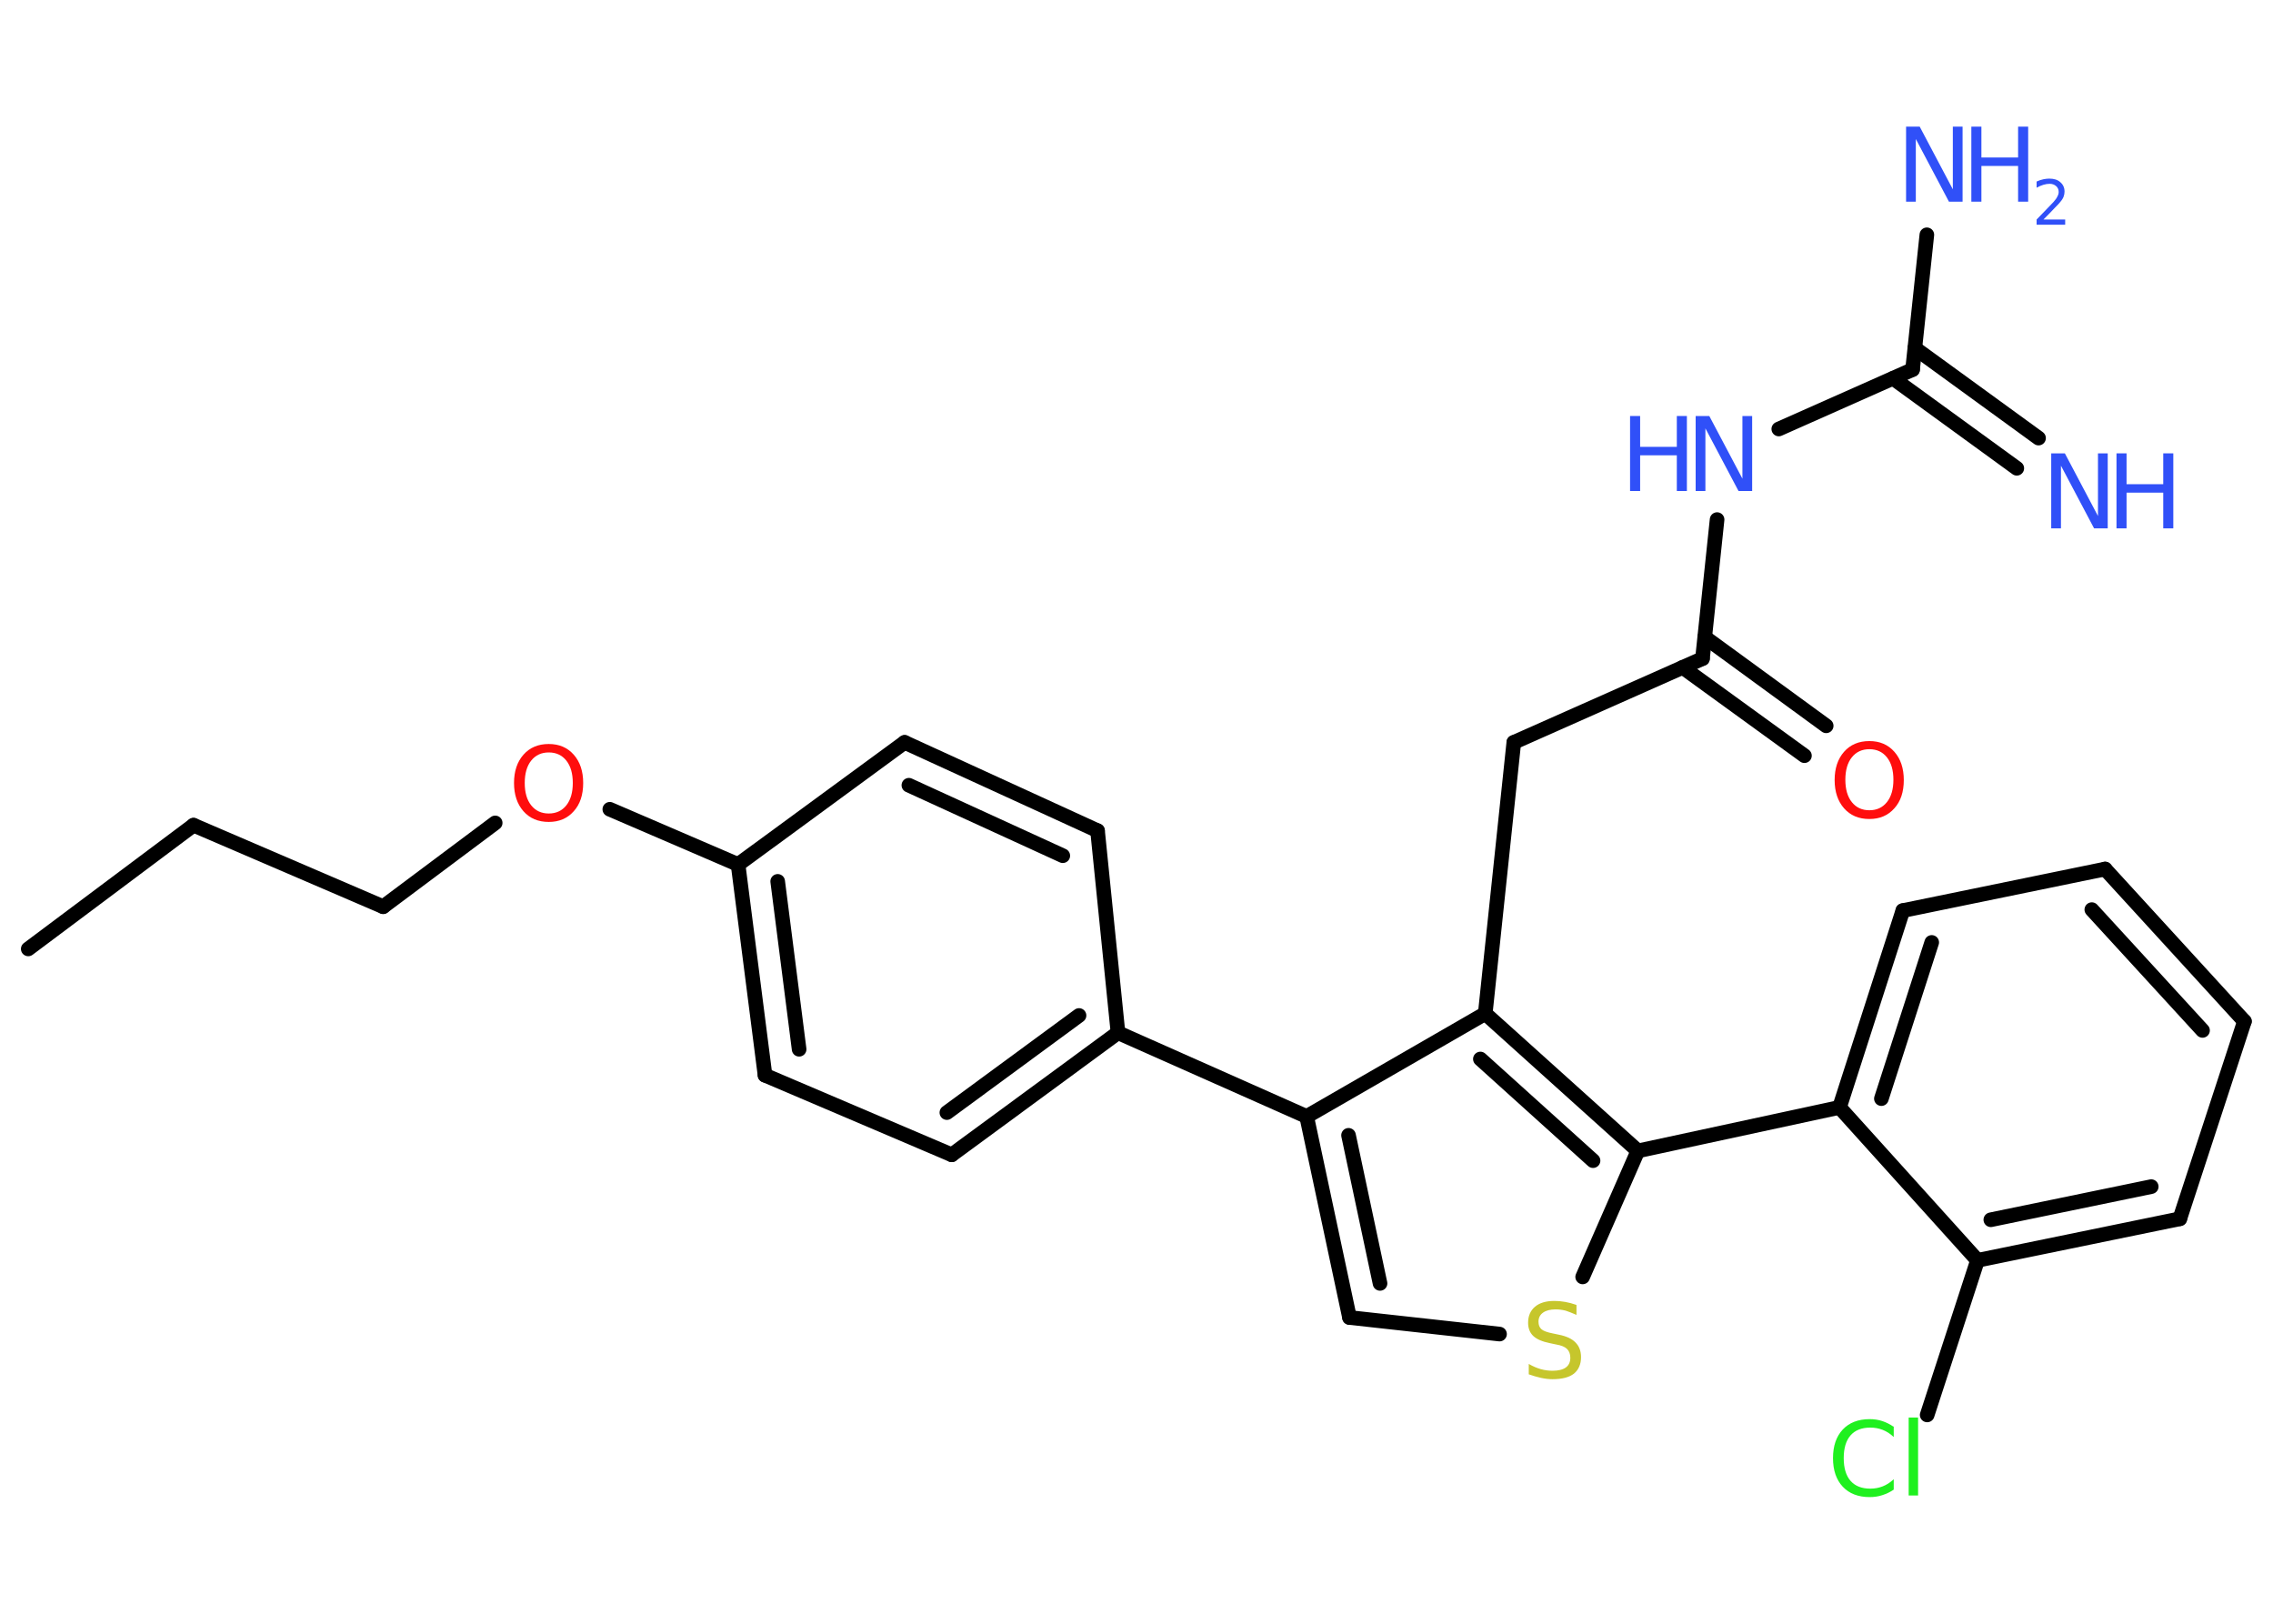 <?xml version='1.0' encoding='UTF-8'?>
<!DOCTYPE svg PUBLIC "-//W3C//DTD SVG 1.1//EN" "http://www.w3.org/Graphics/SVG/1.1/DTD/svg11.dtd">
<svg version='1.2' xmlns='http://www.w3.org/2000/svg' xmlns:xlink='http://www.w3.org/1999/xlink' width='70.0mm' height='50.0mm' viewBox='0 0 70.0 50.0'>
  <desc>Generated by the Chemistry Development Kit (http://github.com/cdk)</desc>
  <g stroke-linecap='round' stroke-linejoin='round' stroke='#000000' stroke-width='.45' fill='#3050F8'>
    <rect x='.0' y='.0' width='70.0' height='50.0' fill='#FFFFFF' stroke='none'/>
    <g id='mol1' class='mol'>
      <line id='mol1bnd1' class='bond' x1='.87' y1='29.22' x2='5.96' y2='25.41'/>
      <line id='mol1bnd2' class='bond' x1='5.96' y1='25.41' x2='11.8' y2='27.92'/>
      <line id='mol1bnd3' class='bond' x1='11.8' y1='27.92' x2='15.25' y2='25.34'/>
      <line id='mol1bnd4' class='bond' x1='18.78' y1='24.92' x2='22.73' y2='26.62'/>
      <g id='mol1bnd5' class='bond'>
        <line x1='22.73' y1='26.62' x2='23.56' y2='33.11'/>
        <line x1='23.95' y1='27.14' x2='24.61' y2='32.31'/>
      </g>
      <line id='mol1bnd6' class='bond' x1='23.56' y1='33.11' x2='29.31' y2='35.56'/>
      <g id='mol1bnd7' class='bond'>
        <line x1='29.31' y1='35.56' x2='34.43' y2='31.8'/>
        <line x1='29.16' y1='34.26' x2='33.23' y2='31.27'/>
      </g>
      <line id='mol1bnd8' class='bond' x1='34.43' y1='31.8' x2='40.24' y2='34.38'/>
      <g id='mol1bnd9' class='bond'>
        <line x1='40.24' y1='34.38' x2='41.56' y2='40.57'/>
        <line x1='41.53' y1='34.96' x2='42.5' y2='39.52'/>
      </g>
      <line id='mol1bnd10' class='bond' x1='41.56' y1='40.57' x2='46.18' y2='41.08'/>
      <line id='mol1bnd11' class='bond' x1='48.74' y1='39.32' x2='50.44' y2='35.44'/>
      <line id='mol1bnd12' class='bond' x1='50.44' y1='35.44' x2='56.65' y2='34.1'/>
      <g id='mol1bnd13' class='bond'>
        <line x1='58.6' y1='28.04' x2='56.65' y2='34.1'/>
        <line x1='59.49' y1='29.02' x2='57.94' y2='33.83'/>
      </g>
      <line id='mol1bnd14' class='bond' x1='58.6' y1='28.04' x2='64.83' y2='26.76'/>
      <g id='mol1bnd15' class='bond'>
        <line x1='69.12' y1='31.45' x2='64.83' y2='26.76'/>
        <line x1='67.83' y1='31.73' x2='64.42' y2='28.01'/>
      </g>
      <line id='mol1bnd16' class='bond' x1='69.12' y1='31.45' x2='67.13' y2='37.53'/>
      <g id='mol1bnd17' class='bond'>
        <line x1='60.9' y1='38.81' x2='67.13' y2='37.53'/>
        <line x1='61.31' y1='37.56' x2='66.25' y2='36.54'/>
      </g>
      <line id='mol1bnd18' class='bond' x1='56.65' y1='34.1' x2='60.9' y2='38.81'/>
      <line id='mol1bnd19' class='bond' x1='60.9' y1='38.81' x2='59.35' y2='43.57'/>
      <g id='mol1bnd20' class='bond'>
        <line x1='50.44' y1='35.44' x2='45.74' y2='31.21'/>
        <line x1='49.06' y1='35.74' x2='45.59' y2='32.61'/>
      </g>
      <line id='mol1bnd21' class='bond' x1='40.24' y1='34.38' x2='45.74' y2='31.21'/>
      <line id='mol1bnd22' class='bond' x1='45.74' y1='31.21' x2='46.62' y2='22.86'/>
      <line id='mol1bnd23' class='bond' x1='46.62' y1='22.86' x2='52.43' y2='20.28'/>
      <g id='mol1bnd24' class='bond'>
        <line x1='52.5' y1='19.62' x2='56.24' y2='22.35'/>
        <line x1='51.82' y1='20.55' x2='55.57' y2='23.27'/>
      </g>
      <line id='mol1bnd25' class='bond' x1='52.43' y1='20.28' x2='52.88' y2='16.0'/>
      <line id='mol1bnd26' class='bond' x1='54.78' y1='13.21' x2='58.9' y2='11.38'/>
      <g id='mol1bnd27' class='bond'>
        <line x1='58.97' y1='10.72' x2='62.78' y2='13.49'/>
        <line x1='58.3' y1='11.65' x2='62.11' y2='14.42'/>
      </g>
      <line id='mol1bnd28' class='bond' x1='58.9' y1='11.38' x2='59.34' y2='7.23'/>
      <line id='mol1bnd29' class='bond' x1='34.43' y1='31.8' x2='33.8' y2='25.58'/>
      <g id='mol1bnd30' class='bond'>
        <line x1='33.8' y1='25.58' x2='27.86' y2='22.86'/>
        <line x1='32.73' y1='26.35' x2='27.99' y2='24.18'/>
      </g>
      <line id='mol1bnd31' class='bond' x1='22.73' y1='26.62' x2='27.86' y2='22.86'/>
      <path id='mol1atm4' class='atom' d='M16.9 23.17q-.34 .0 -.54 .25q-.2 .25 -.2 .69q.0 .44 .2 .69q.2 .25 .54 .25q.34 .0 .54 -.25q.2 -.25 .2 -.69q.0 -.44 -.2 -.69q-.2 -.25 -.54 -.25zM16.9 22.91q.48 .0 .77 .33q.29 .33 .29 .87q.0 .55 -.29 .87q-.29 .33 -.77 .33q-.49 .0 -.78 -.33q-.29 -.33 -.29 -.87q.0 -.54 .29 -.87q.29 -.33 .78 -.33z' stroke='none' fill='#FF0D0D'/>
      <path id='mol1atm11' class='atom' d='M48.55 40.19v.3q-.18 -.08 -.33 -.13q-.16 -.04 -.31 -.04q-.25 .0 -.39 .1q-.14 .1 -.14 .28q.0 .15 .09 .23q.09 .08 .35 .13l.19 .04q.35 .07 .51 .24q.17 .17 .17 .45q.0 .33 -.22 .51q-.22 .17 -.66 .17q-.16 .0 -.35 -.04q-.18 -.04 -.38 -.11v-.32q.19 .11 .37 .16q.18 .05 .36 .05q.27 .0 .41 -.1q.14 -.1 .14 -.3q.0 -.17 -.1 -.27q-.1 -.1 -.34 -.14l-.19 -.04q-.35 -.07 -.51 -.22q-.16 -.15 -.16 -.41q.0 -.31 .21 -.49q.21 -.18 .6 -.18q.16 .0 .33 .03q.17 .03 .34 .09z' stroke='none' fill='#C6C62C'/>
      <path id='mol1atm19' class='atom' d='M58.32 43.92v.33q-.16 -.15 -.34 -.22q-.18 -.07 -.38 -.07q-.4 .0 -.61 .24q-.21 .24 -.21 .7q.0 .46 .21 .7q.21 .24 .61 .24q.2 .0 .38 -.07q.18 -.07 .34 -.22v.32q-.16 .11 -.35 .17q-.18 .06 -.39 .06q-.53 .0 -.83 -.32q-.3 -.32 -.3 -.88q.0 -.56 .3 -.88q.3 -.32 .83 -.32q.21 .0 .39 .06q.18 .06 .34 .17zM58.78 43.65h.29v2.4h-.29v-2.4z' stroke='none' fill='#1FF01F'/>
      <path id='mol1atm23' class='atom' d='M57.57 23.07q-.34 .0 -.54 .25q-.2 .25 -.2 .69q.0 .44 .2 .69q.2 .25 .54 .25q.34 .0 .54 -.25q.2 -.25 .2 -.69q.0 -.44 -.2 -.69q-.2 -.25 -.54 -.25zM57.57 22.82q.48 .0 .77 .33q.29 .33 .29 .87q.0 .55 -.29 .87q-.29 .33 -.77 .33q-.49 .0 -.78 -.33q-.29 -.33 -.29 -.87q.0 -.54 .29 -.87q.29 -.33 .78 -.33z' stroke='none' fill='#FF0D0D'/>
      <g id='mol1atm24' class='atom'>
        <path d='M52.22 12.81h.42l1.02 1.93v-1.93h.3v2.31h-.42l-1.02 -1.93v1.93h-.3v-2.31z' stroke='none'/>
        <path d='M50.2 12.81h.31v.95h1.13v-.95h.31v2.31h-.31v-1.1h-1.13v1.1h-.31v-2.31z' stroke='none'/>
      </g>
      <g id='mol1atm26' class='atom'>
        <path d='M63.17 13.96h.42l1.02 1.93v-1.93h.3v2.31h-.42l-1.02 -1.93v1.93h-.3v-2.31z' stroke='none'/>
        <path d='M65.18 13.96h.31v.95h1.13v-.95h.31v2.31h-.31v-1.1h-1.13v1.1h-.31v-2.31z' stroke='none'/>
      </g>
      <g id='mol1atm27' class='atom'>
        <path d='M58.7 3.9h.42l1.02 1.93v-1.93h.3v2.31h-.42l-1.02 -1.93v1.93h-.3v-2.31z' stroke='none'/>
        <path d='M60.71 3.9h.31v.95h1.13v-.95h.31v2.31h-.31v-1.1h-1.13v1.1h-.31v-2.31z' stroke='none'/>
        <path d='M62.95 6.76h.65v.16h-.88v-.16q.11 -.11 .29 -.3q.18 -.19 .23 -.24q.09 -.1 .12 -.17q.04 -.07 .04 -.14q.0 -.11 -.08 -.18q-.08 -.07 -.2 -.07q-.09 .0 -.19 .03q-.1 .03 -.21 .09v-.19q.11 -.05 .21 -.07q.1 -.02 .18 -.02q.22 .0 .34 .11q.13 .11 .13 .29q.0 .08 -.03 .16q-.03 .08 -.12 .18q-.02 .03 -.15 .16q-.12 .13 -.35 .36z' stroke='none'/>
      </g>
    </g>
  </g>
</svg>
